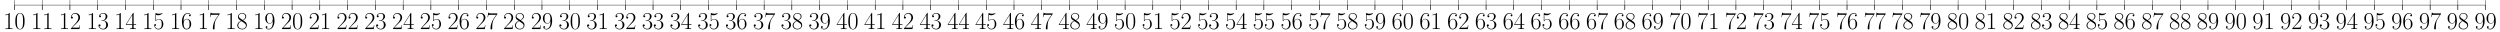 <svg width="3402.95" height="43.973" viewBox="0 0 2552.21 32.98" xmlns="http://www.w3.org/2000/svg" xmlns:xlink="http://www.w3.org/1999/xlink" overflow="hidden"><defs><g><symbol id="glyph0-0" overflow="visible"><path d=""/></symbol><symbol id="glyph0-1" overflow="visible"><path d="M6.594-15.828C6.594-16.359 6.562-16.375 6.219-16.375 5.25-15.219 3.797-14.844 2.406-14.797 2.328-14.797 2.203-14.797 2.188-14.75 2.156-14.688 2.156-14.641 2.156-14.125 2.922-14.125 4.219-14.281 5.203-14.875L5.203-1.812C5.203-0.938 5.156-0.641 3.016-0.641L2.281-0.641 2.281 0C3.469-0.031 4.703-0.047 5.891-0.047 7.094-0.047 8.328-0.031 9.516 0L9.516-0.641 8.766-0.641C6.641-0.641 6.594-0.922 6.594-1.812Z"/></symbol><symbol id="glyph0-2" overflow="visible"><path d="M10.406-7.953C10.406-9.469 10.391-12.047 9.344-14.031 8.422-15.766 6.969-16.375 5.672-16.375 4.484-16.375 2.969-15.828 2.031-14.047 1.047-12.188 0.938-9.891 0.938-7.953 0.938-6.547 0.969-4.391 1.734-2.5 2.797 0.047 4.703 0.391 5.672 0.391 6.812 0.391 8.547-0.078 9.562-2.422 10.312-4.141 10.406-6.141 10.406-7.953ZM5.672 0C4.094 0 3.141-1.359 2.797-3.25 2.531-4.703 2.531-6.844 2.531-8.234 2.531-10.141 2.531-11.719 2.844-13.234 3.328-15.344 4.703-15.984 5.672-15.984 6.688-15.984 8-15.312 8.469-13.281 8.797-11.875 8.828-10.203 8.828-8.234 8.828-6.609 8.828-4.641 8.531-3.172 8-0.469 6.547 0 5.672 0Z"/></symbol><symbol id="glyph0-3" overflow="visible"><path d="M10.328-3.844 9.891-3.844C9.641-2.078 9.438-1.781 9.344-1.641 9.219-1.438 7.438-1.438 7.094-1.438L2.328-1.438C3.219-2.406 4.953-4.156 7.062-6.188 8.578-7.625 10.328-9.312 10.328-11.766 10.328-14.688 8-16.375 5.406-16.375 2.672-16.375 1.016-13.984 1.016-11.75 1.016-10.781 1.734-10.656 2.031-10.656 2.281-10.656 3.016-10.797 3.016-11.672 3.016-12.438 2.375-12.656 2.031-12.656 1.891-12.656 1.734-12.641 1.641-12.594 2.109-14.688 3.547-15.734 5.062-15.734 7.219-15.734 8.625-14.031 8.625-11.766 8.625-9.609 7.359-7.75 5.953-6.141L1.016-0.562 1.016 0 9.734 0Z"/></symbol><symbol id="glyph0-4" overflow="visible"><path d="M5.484-8.422C7.688-8.422 8.656-6.516 8.656-4.312 8.656-1.344 7.062-0.203 5.625-0.203 4.312-0.203 2.188-0.844 1.516-2.75 1.641-2.703 1.766-2.703 1.891-2.703 2.484-2.703 2.922-3.094 2.922-3.734 2.922-4.453 2.375-4.781 1.891-4.781 1.469-4.781 0.812-4.578 0.812-3.672 0.812-1.391 3.047 0.391 5.672 0.391 8.422 0.391 10.531-1.766 10.531-4.281 10.531-6.688 8.547-8.422 6.188-8.703 8.078-9.094 9.891-10.781 9.891-13.031 9.891-14.969 7.938-16.375 5.703-16.375 3.438-16.375 1.469-15 1.469-13.016 1.469-12.141 2.109-12 2.422-12 2.953-12 3.391-12.312 3.391-12.953 3.391-13.609 2.953-13.922 2.422-13.922 2.328-13.922 2.203-13.922 2.109-13.875 2.828-15.516 4.781-15.812 5.656-15.812 6.516-15.812 8.156-15.391 8.156-13.016 8.156-12.312 8.047-11.078 7.219-9.984 6.469-9.016 5.625-8.969 4.812-8.891 4.688-8.891 4.109-8.844 4.016-8.844 3.844-8.828 3.734-8.797 3.734-8.625 3.734-8.453 3.766-8.422 4.266-8.422Z"/></symbol><symbol id="glyph0-5" overflow="visible"><path d="M8.328-16.031C8.328-16.547 8.297-16.578 7.859-16.578L0.5-4.859 0.5-4.219 6.891-4.219 6.891-1.781C6.891-0.891 6.844-0.641 5.109-0.641L4.641-0.641 4.641 0C5.422-0.047 6.766-0.047 7.609-0.047 8.453-0.047 9.781-0.047 10.578 0L10.578-0.641 10.109-0.641C8.375-0.641 8.328-0.891 8.328-1.781L8.328-4.219 10.859-4.219 10.859-4.859 8.328-4.859ZM6.969-14.391 6.969-4.859 0.984-4.859Z"/></symbol><symbol id="glyph0-6" overflow="visible"><path d="M2.828-14.5C3.078-14.391 4.094-14.078 5.125-14.078 7.438-14.078 8.703-15.312 9.422-16.031 9.422-16.234 9.422-16.359 9.266-16.359 9.25-16.359 9.188-16.359 9-16.25 8.125-15.891 7.109-15.594 5.875-15.594 5.125-15.594 4.016-15.688 2.797-16.234 2.531-16.359 2.484-16.359 2.453-16.359 2.328-16.359 2.297-16.328 2.297-15.828L2.297-8.656C2.297-8.203 2.297-8.078 2.547-8.078 2.672-8.078 2.719-8.125 2.844-8.297 3.641-9.422 4.734-9.891 5.969-9.891 6.844-9.891 8.703-9.344 8.703-5.109 8.703-4.312 8.703-2.875 7.953-1.734 7.328-0.719 6.375-0.203 5.297-0.203 3.672-0.203 2-1.344 1.562-3.25 1.656-3.219 1.859-3.172 1.953-3.172 2.281-3.172 2.906-3.344 2.906-4.109 2.906-4.781 2.422-5.062 1.953-5.062 1.391-5.062 1.016-4.703 1.016-4.016 1.016-1.859 2.719 0.391 5.359 0.391 7.906 0.391 10.328-1.812 10.328-5 10.328-7.984 8.406-10.281 6-10.281 4.734-10.281 3.672-9.812 2.828-8.922Z"/></symbol><symbol id="glyph0-7" overflow="visible"><path d="M2.625-8.547C2.625-14.469 5.406-15.812 7.016-15.812 7.531-15.812 8.797-15.719 9.297-14.75 8.891-14.75 8.156-14.75 8.156-13.875 8.156-13.203 8.703-12.984 9.047-12.984 9.266-12.984 9.938-13.078 9.938-13.922 9.938-15.484 8.703-16.375 6.984-16.375 4.047-16.375 0.938-13.312 0.938-7.828 0.938-1.094 3.734 0.391 5.719 0.391 8.125 0.391 10.406-1.766 10.406-5.078 10.406-8.172 8.406-10.438 5.875-10.438 4.359-10.438 3.25-9.438 2.625-7.703ZM5.719-0.203C2.672-0.203 2.672-4.766 2.672-5.672 2.672-7.453 3.516-10.031 5.828-10.031 6.25-10.031 7.453-10.031 8.281-8.328 8.719-7.359 8.719-6.344 8.719-5.109 8.719-3.766 8.719-2.781 8.203-1.781 7.656-0.766 6.859-0.203 5.719-0.203Z"/></symbol><symbol id="glyph0-8" overflow="visible"><path d="M11.172-15.438 11.172-15.984 5.359-15.984C2.453-15.984 2.406-16.312 2.297-16.781L1.859-16.781 1.141-12.141 1.594-12.141C1.656-12.609 1.828-13.875 2.125-14.344 2.281-14.547 4.109-14.547 4.531-14.547L9.984-14.547 7.234-10.453C5.406-7.703 4.141-3.984 4.141-0.75 4.141-0.453 4.141 0.391 5.031 0.391 5.922 0.391 5.922-0.453 5.922-0.766L5.922-1.906C5.922-5.969 6.609-8.656 7.75-10.359Z"/></symbol><symbol id="glyph0-9" overflow="visible"><path d="M6.734-8.922C8.297-9.719 9.891-10.906 9.891-12.812 9.891-15.062 7.703-16.375 5.703-16.375 3.438-16.375 1.469-14.75 1.469-12.484 1.469-11.875 1.609-10.797 2.578-9.859 2.828-9.609 3.859-8.875 4.531-8.406 3.422-7.828 0.812-6.469 0.812-3.734 0.812-1.188 3.25 0.391 5.656 0.391 8.297 0.391 10.531-1.516 10.531-4.047 10.531-6.297 9.016-7.328 8.031-8ZM3.5-11.109C3.297-11.219 2.297-12 2.297-13.156 2.297-14.672 3.859-15.812 5.656-15.812 7.609-15.812 9.047-14.422 9.047-12.812 9.047-10.5 6.469-9.188 6.344-9.188 6.312-9.188 6.297-9.188 6.094-9.344ZM8.047-6.016C8.422-5.75 9.609-4.938 9.609-3.422 9.609-1.594 7.781-0.203 5.703-0.203 3.438-0.203 1.734-1.812 1.734-3.766 1.734-5.719 3.25-7.359 4.953-8.125Z"/></symbol><symbol id="glyph0-10" overflow="visible"><path d="M8.719-7.328C8.719-1.891 6.469-0.203 4.609-0.203 4.047-0.203 2.656-0.266 2.078-1.234 2.719-1.141 3.203-1.484 3.203-2.109 3.203-2.781 2.656-3 2.297-3 2.078-3 1.406-2.906 1.406-2.062 1.406-0.375 2.875 0.391 4.656 0.391 7.516 0.391 10.406-2.719 10.406-8.172 10.406-14.969 7.625-16.375 5.75-16.375 3.297-16.375 0.938-14.219 0.938-10.906 0.938-7.828 2.953-5.547 5.484-5.547 7.562-5.547 8.469-7.484 8.719-8.297ZM5.531-5.953C4.859-5.953 3.922-6.078 3.141-7.562 2.625-8.531 2.625-9.672 2.625-10.875 2.625-12.344 2.625-13.359 3.328-14.453 3.672-14.969 4.312-15.812 5.75-15.812 8.672-15.812 8.672-11.328 8.672-10.328 8.672-8.578 7.875-5.953 5.531-5.953Z"/></symbol></g></defs><g id="surface1"><path d="M283.467 0 2806.33 0" stroke="#000000" stroke-width="0.399" stroke-miterlimit="10" fill="none" transform="matrix(1 0 0 -1 -268.776 5.18)"/><path d="M283.467 4.981 283.467-4.98" stroke="#000000" stroke-width="0.399" stroke-miterlimit="10" fill="none" transform="matrix(1 0 0 -1 -268.776 5.18)"/><path d="M311.815 4.981 311.815-4.98" stroke="#000000" stroke-width="0.399" stroke-miterlimit="10" fill="none" transform="matrix(1 0 0 -1 -268.776 5.18)"/><path d="M340.163 4.981 340.163-4.98" stroke="#000000" stroke-width="0.399" stroke-miterlimit="10" fill="none" transform="matrix(1 0 0 -1 -268.776 5.18)"/><path d="M368.51 4.981 368.51-4.98" stroke="#000000" stroke-width="0.399" stroke-miterlimit="10" fill="none" transform="matrix(1 0 0 -1 -268.776 5.18)"/><path d="M396.854 4.981 396.854-4.98" stroke="#000000" stroke-width="0.399" stroke-miterlimit="10" fill="none" transform="matrix(1 0 0 -1 -268.776 5.18)"/><path d="M425.202 4.981 425.202-4.98" stroke="#000000" stroke-width="0.399" stroke-miterlimit="10" fill="none" transform="matrix(1 0 0 -1 -268.776 5.18)"/><path d="M453.549 4.981 453.549-4.98" stroke="#000000" stroke-width="0.399" stroke-miterlimit="10" fill="none" transform="matrix(1 0 0 -1 -268.776 5.18)"/><path d="M481.897 4.981 481.897-4.98" stroke="#000000" stroke-width="0.399" stroke-miterlimit="10" fill="none" transform="matrix(1 0 0 -1 -268.776 5.18)"/><path d="M510.241 4.981 510.241-4.98" stroke="#000000" stroke-width="0.399" stroke-miterlimit="10" fill="none" transform="matrix(1 0 0 -1 -268.776 5.18)"/><path d="M538.589 4.981 538.589-4.98" stroke="#000000" stroke-width="0.399" stroke-miterlimit="10" fill="none" transform="matrix(1 0 0 -1 -268.776 5.18)"/><path d="M566.936 4.981 566.936-4.98" stroke="#000000" stroke-width="0.399" stroke-miterlimit="10" fill="none" transform="matrix(1 0 0 -1 -268.776 5.18)"/><path d="M595.284 4.981 595.284-4.98" stroke="#000000" stroke-width="0.399" stroke-miterlimit="10" fill="none" transform="matrix(1 0 0 -1 -268.776 5.18)"/><path d="M623.631 4.981 623.631-4.98" stroke="#000000" stroke-width="0.399" stroke-miterlimit="10" fill="none" transform="matrix(1 0 0 -1 -268.776 5.18)"/><path d="M651.975 4.981 651.975-4.98" stroke="#000000" stroke-width="0.399" stroke-miterlimit="10" fill="none" transform="matrix(1 0 0 -1 -268.776 5.18)"/><path d="M680.323 4.981 680.323-4.98" stroke="#000000" stroke-width="0.399" stroke-miterlimit="10" fill="none" transform="matrix(1 0 0 -1 -268.776 5.18)"/><path d="M708.671 4.981 708.671-4.98" stroke="#000000" stroke-width="0.399" stroke-miterlimit="10" fill="none" transform="matrix(1 0 0 -1 -268.776 5.18)"/><path d="M737.018 4.981 737.018-4.98" stroke="#000000" stroke-width="0.399" stroke-miterlimit="10" fill="none" transform="matrix(1 0 0 -1 -268.776 5.18)"/><path d="M765.362 4.981 765.362-4.98" stroke="#000000" stroke-width="0.399" stroke-miterlimit="10" fill="none" transform="matrix(1 0 0 -1 -268.776 5.18)"/><path d="M793.71 4.981 793.71-4.98" stroke="#000000" stroke-width="0.399" stroke-miterlimit="10" fill="none" transform="matrix(1 0 0 -1 -268.776 5.18)"/><path d="M822.057 4.981 822.057-4.98" stroke="#000000" stroke-width="0.399" stroke-miterlimit="10" fill="none" transform="matrix(1 0 0 -1 -268.776 5.18)"/><path d="M850.405 4.981 850.405-4.98" stroke="#000000" stroke-width="0.399" stroke-miterlimit="10" fill="none" transform="matrix(1 0 0 -1 -268.776 5.18)"/><path d="M878.753 4.981 878.753-4.98" stroke="#000000" stroke-width="0.399" stroke-miterlimit="10" fill="none" transform="matrix(1 0 0 -1 -268.776 5.18)"/><path d="M907.096 4.981 907.096-4.98" stroke="#000000" stroke-width="0.399" stroke-miterlimit="10" fill="none" transform="matrix(1 0 0 -1 -268.776 5.18)"/><path d="M935.444 4.981 935.444-4.98" stroke="#000000" stroke-width="0.399" stroke-miterlimit="10" fill="none" transform="matrix(1 0 0 -1 -268.776 5.18)"/><path d="M963.792 4.981 963.792-4.98" stroke="#000000" stroke-width="0.399" stroke-miterlimit="10" fill="none" transform="matrix(1 0 0 -1 -268.776 5.18)"/><path d="M992.139 4.981 992.139-4.98" stroke="#000000" stroke-width="0.399" stroke-miterlimit="10" fill="none" transform="matrix(1 0 0 -1 -268.776 5.18)"/><path d="M1020.49 4.981 1020.49-4.98" stroke="#000000" stroke-width="0.399" stroke-miterlimit="10" fill="none" transform="matrix(1 0 0 -1 -268.776 5.18)"/><path d="M1048.83 4.981 1048.83-4.98" stroke="#000000" stroke-width="0.399" stroke-miterlimit="10" fill="none" transform="matrix(1 0 0 -1 -268.776 5.18)"/><path d="M1077.18 4.981 1077.18-4.98" stroke="#000000" stroke-width="0.399" stroke-miterlimit="10" fill="none" transform="matrix(1 0 0 -1 -268.776 5.18)"/><path d="M1105.53 4.981 1105.53-4.98" stroke="#000000" stroke-width="0.399" stroke-miterlimit="10" fill="none" transform="matrix(1 0 0 -1 -268.776 5.18)"/><path d="M1133.87 4.981 1133.87-4.98" stroke="#000000" stroke-width="0.399" stroke-miterlimit="10" fill="none" transform="matrix(1 0 0 -1 -268.776 5.18)"/><path d="M1162.22 4.981 1162.22-4.98" stroke="#000000" stroke-width="0.399" stroke-miterlimit="10" fill="none" transform="matrix(1 0 0 -1 -268.776 5.18)"/><path d="M1190.57 4.981 1190.57-4.98" stroke="#000000" stroke-width="0.399" stroke-miterlimit="10" fill="none" transform="matrix(1 0 0 -1 -268.776 5.18)"/><path d="M1218.91 4.981 1218.91-4.98" stroke="#000000" stroke-width="0.399" stroke-miterlimit="10" fill="none" transform="matrix(1 0 0 -1 -268.776 5.18)"/><path d="M1247.26 4.981 1247.26-4.98" stroke="#000000" stroke-width="0.399" stroke-miterlimit="10" fill="none" transform="matrix(1 0 0 -1 -268.776 5.18)"/><path d="M1275.61 4.981 1275.61-4.98" stroke="#000000" stroke-width="0.399" stroke-miterlimit="10" fill="none" transform="matrix(1 0 0 -1 -268.776 5.18)"/><path d="M1303.95 4.981 1303.95-4.98" stroke="#000000" stroke-width="0.399" stroke-miterlimit="10" fill="none" transform="matrix(1 0 0 -1 -268.776 5.18)"/><path d="M1332.3 4.981 1332.3-4.98" stroke="#000000" stroke-width="0.399" stroke-miterlimit="10" fill="none" transform="matrix(1 0 0 -1 -268.776 5.18)"/><path d="M1360.65 4.981 1360.65-4.98" stroke="#000000" stroke-width="0.399" stroke-miterlimit="10" fill="none" transform="matrix(1 0 0 -1 -268.776 5.18)"/><path d="M1388.99 4.981 1388.99-4.98" stroke="#000000" stroke-width="0.399" stroke-miterlimit="10" fill="none" transform="matrix(1 0 0 -1 -268.776 5.18)"/><path d="M1417.34 4.981 1417.34-4.98" stroke="#000000" stroke-width="0.399" stroke-miterlimit="10" fill="none" transform="matrix(1 0 0 -1 -268.776 5.18)"/><path d="M1445.69 4.981 1445.69-4.98" stroke="#000000" stroke-width="0.399" stroke-miterlimit="10" fill="none" transform="matrix(1 0 0 -1 -268.776 5.18)"/><path d="M1474.03 4.981 1474.03-4.98" stroke="#000000" stroke-width="0.399" stroke-miterlimit="10" fill="none" transform="matrix(1 0 0 -1 -268.776 5.18)"/><path d="M1502.38 4.981 1502.38-4.98" stroke="#000000" stroke-width="0.399" stroke-miterlimit="10" fill="none" transform="matrix(1 0 0 -1 -268.776 5.18)"/><path d="M1530.73 4.981 1530.73-4.98" stroke="#000000" stroke-width="0.399" stroke-miterlimit="10" fill="none" transform="matrix(1 0 0 -1 -268.776 5.18)"/><path d="M1559.07 4.981 1559.07-4.98" stroke="#000000" stroke-width="0.399" stroke-miterlimit="10" fill="none" transform="matrix(1 0 0 -1 -268.776 5.18)"/><path d="M1587.42 4.981 1587.42-4.98" stroke="#000000" stroke-width="0.399" stroke-miterlimit="10" fill="none" transform="matrix(1 0 0 -1 -268.776 5.18)"/><path d="M1615.77 4.981 1615.77-4.98" stroke="#000000" stroke-width="0.399" stroke-miterlimit="10" fill="none" transform="matrix(1 0 0 -1 -268.776 5.18)"/><path d="M1644.12 4.981 1644.12-4.98" stroke="#000000" stroke-width="0.399" stroke-miterlimit="10" fill="none" transform="matrix(1 0 0 -1 -268.776 5.18)"/><path d="M1672.46 4.981 1672.46-4.98" stroke="#000000" stroke-width="0.399" stroke-miterlimit="10" fill="none" transform="matrix(1 0 0 -1 -268.776 5.18)"/><path d="M1700.81 4.981 1700.81-4.98" stroke="#000000" stroke-width="0.399" stroke-miterlimit="10" fill="none" transform="matrix(1 0 0 -1 -268.776 5.18)"/><path d="M1729.15 4.981 1729.15-4.98" stroke="#000000" stroke-width="0.399" stroke-miterlimit="10" fill="none" transform="matrix(1 0 0 -1 -268.776 5.18)"/><path d="M1757.5 4.981 1757.5-4.98" stroke="#000000" stroke-width="0.399" stroke-miterlimit="10" fill="none" transform="matrix(1 0 0 -1 -268.776 5.18)"/><path d="M1785.85 4.981 1785.85-4.98" stroke="#000000" stroke-width="0.399" stroke-miterlimit="10" fill="none" transform="matrix(1 0 0 -1 -268.776 5.18)"/><path d="M1814.19 4.981 1814.19-4.98" stroke="#000000" stroke-width="0.399" stroke-miterlimit="10" fill="none" transform="matrix(1 0 0 -1 -268.776 5.18)"/><path d="M1842.54 4.981 1842.54-4.98" stroke="#000000" stroke-width="0.399" stroke-miterlimit="10" fill="none" transform="matrix(1 0 0 -1 -268.776 5.18)"/><path d="M1870.89 4.981 1870.89-4.98" stroke="#000000" stroke-width="0.399" stroke-miterlimit="10" fill="none" transform="matrix(1 0 0 -1 -268.776 5.18)"/><path d="M1899.24 4.981 1899.24-4.98" stroke="#000000" stroke-width="0.399" stroke-miterlimit="10" fill="none" transform="matrix(1 0 0 -1 -268.776 5.18)"/><path d="M1927.58 4.981 1927.58-4.98" stroke="#000000" stroke-width="0.399" stroke-miterlimit="10" fill="none" transform="matrix(1 0 0 -1 -268.776 5.18)"/><path d="M1955.93 4.981 1955.93-4.98" stroke="#000000" stroke-width="0.399" stroke-miterlimit="10" fill="none" transform="matrix(1 0 0 -1 -268.776 5.18)"/><path d="M1984.28 4.981 1984.28-4.98" stroke="#000000" stroke-width="0.399" stroke-miterlimit="10" fill="none" transform="matrix(1 0 0 -1 -268.776 5.18)"/><path d="M2012.62 4.981 2012.62-4.98" stroke="#000000" stroke-width="0.399" stroke-miterlimit="10" fill="none" transform="matrix(1 0 0 -1 -268.776 5.18)"/><path d="M2040.97 4.981 2040.97-4.98" stroke="#000000" stroke-width="0.399" stroke-miterlimit="10" fill="none" transform="matrix(1 0 0 -1 -268.776 5.18)"/><path d="M2069.32 4.981 2069.32-4.98" stroke="#000000" stroke-width="0.399" stroke-miterlimit="10" fill="none" transform="matrix(1 0 0 -1 -268.776 5.18)"/><path d="M2097.66 4.981 2097.66-4.98" stroke="#000000" stroke-width="0.399" stroke-miterlimit="10" fill="none" transform="matrix(1 0 0 -1 -268.776 5.18)"/><path d="M2126.01 4.981 2126.01-4.98" stroke="#000000" stroke-width="0.399" stroke-miterlimit="10" fill="none" transform="matrix(1 0 0 -1 -268.776 5.18)"/><path d="M2154.36 4.981 2154.36-4.98" stroke="#000000" stroke-width="0.399" stroke-miterlimit="10" fill="none" transform="matrix(1 0 0 -1 -268.776 5.18)"/><path d="M2182.71 4.981 2182.71-4.98" stroke="#000000" stroke-width="0.399" stroke-miterlimit="10" fill="none" transform="matrix(1 0 0 -1 -268.776 5.18)"/><path d="M2211.05 4.981 2211.05-4.98" stroke="#000000" stroke-width="0.399" stroke-miterlimit="10" fill="none" transform="matrix(1 0 0 -1 -268.776 5.18)"/><path d="M2239.4 4.981 2239.4-4.98" stroke="#000000" stroke-width="0.399" stroke-miterlimit="10" fill="none" transform="matrix(1 0 0 -1 -268.776 5.18)"/><path d="M2267.74 4.981 2267.74-4.98" stroke="#000000" stroke-width="0.399" stroke-miterlimit="10" fill="none" transform="matrix(1 0 0 -1 -268.776 5.18)"/><path d="M2296.09 4.981 2296.09-4.98" stroke="#000000" stroke-width="0.399" stroke-miterlimit="10" fill="none" transform="matrix(1 0 0 -1 -268.776 5.18)"/><path d="M2324.44 4.981 2324.44-4.98" stroke="#000000" stroke-width="0.399" stroke-miterlimit="10" fill="none" transform="matrix(1 0 0 -1 -268.776 5.18)"/><path d="M2352.78 4.981 2352.78-4.98" stroke="#000000" stroke-width="0.399" stroke-miterlimit="10" fill="none" transform="matrix(1 0 0 -1 -268.776 5.18)"/><path d="M2381.13 4.981 2381.13-4.98" stroke="#000000" stroke-width="0.399" stroke-miterlimit="10" fill="none" transform="matrix(1 0 0 -1 -268.776 5.18)"/><path d="M2409.48 4.981 2409.48-4.98" stroke="#000000" stroke-width="0.399" stroke-miterlimit="10" fill="none" transform="matrix(1 0 0 -1 -268.776 5.18)"/><path d="M2437.83 4.981 2437.83-4.98" stroke="#000000" stroke-width="0.399" stroke-miterlimit="10" fill="none" transform="matrix(1 0 0 -1 -268.776 5.18)"/><path d="M2466.17 4.981 2466.17-4.98" stroke="#000000" stroke-width="0.399" stroke-miterlimit="10" fill="none" transform="matrix(1 0 0 -1 -268.776 5.18)"/><path d="M2494.52 4.981 2494.52-4.98" stroke="#000000" stroke-width="0.399" stroke-miterlimit="10" fill="none" transform="matrix(1 0 0 -1 -268.776 5.18)"/><path d="M2522.87 4.981 2522.87-4.98" stroke="#000000" stroke-width="0.399" stroke-miterlimit="10" fill="none" transform="matrix(1 0 0 -1 -268.776 5.18)"/><path d="M2551.21 4.981 2551.21-4.98" stroke="#000000" stroke-width="0.399" stroke-miterlimit="10" fill="none" transform="matrix(1 0 0 -1 -268.776 5.18)"/><path d="M2579.56 4.981 2579.56-4.98" stroke="#000000" stroke-width="0.399" stroke-miterlimit="10" fill="none" transform="matrix(1 0 0 -1 -268.776 5.18)"/><path d="M2607.9 4.981 2607.9-4.98" stroke="#000000" stroke-width="0.399" stroke-miterlimit="10" fill="none" transform="matrix(1 0 0 -1 -268.776 5.18)"/><path d="M2636.25 4.981 2636.25-4.98" stroke="#000000" stroke-width="0.399" stroke-miterlimit="10" fill="none" transform="matrix(1 0 0 -1 -268.776 5.18)"/><path d="M2664.6 4.981 2664.6-4.98" stroke="#000000" stroke-width="0.399" stroke-miterlimit="10" fill="none" transform="matrix(1 0 0 -1 -268.776 5.18)"/><path d="M2692.95 4.981 2692.95-4.98" stroke="#000000" stroke-width="0.399" stroke-miterlimit="10" fill="none" transform="matrix(1 0 0 -1 -268.776 5.18)"/><path d="M2721.3 4.981 2721.3-4.98" stroke="#000000" stroke-width="0.399" stroke-miterlimit="10" fill="none" transform="matrix(1 0 0 -1 -268.776 5.18)"/><path d="M2749.64 4.981 2749.64-4.98" stroke="#000000" stroke-width="0.399" stroke-miterlimit="10" fill="none" transform="matrix(1 0 0 -1 -268.776 5.18)"/><path d="M2777.99 4.981 2777.99-4.98" stroke="#000000" stroke-width="0.399" stroke-miterlimit="10" fill="none" transform="matrix(1 0 0 -1 -268.776 5.18)"/><path d="M2806.33 4.981 2806.33-4.98" stroke="#000000" stroke-width="0.399" stroke-miterlimit="10" fill="none" transform="matrix(1 0 0 -1 -268.776 5.18)"/><path d="M283.467 0 283.467-4.98" stroke="#000000" stroke-width="0.399" stroke-miterlimit="10" fill="none" transform="matrix(1 0 0 -1 -268.776 5.18)"/><g><use x="3.321" y="29.659" width="100%" height="100%" xlink:href="#glyph0-1"></use><use x="14.688" y="29.659" width="100%" height="100%" xlink:href="#glyph0-2"></use></g><path d="M311.815 0 311.815-4.98" stroke="#000000" stroke-width="0.399" stroke-miterlimit="10" fill="none" transform="matrix(1 0 0 -1 -268.776 5.18)"/><g><use x="31.667" y="29.659" width="100%" height="100%" xlink:href="#glyph0-1"></use><use x="43.034" y="29.659" width="100%" height="100%" xlink:href="#glyph0-1"></use></g><path d="M340.163 0 340.163-4.98" stroke="#000000" stroke-width="0.399" stroke-miterlimit="10" fill="none" transform="matrix(1 0 0 -1 -268.776 5.18)"/><g><use x="60.013" y="29.659" width="100%" height="100%" xlink:href="#glyph0-1"></use><use x="71.38" y="29.659" width="100%" height="100%" xlink:href="#glyph0-3"></use></g><path d="M368.51 0 368.51-4.98" stroke="#000000" stroke-width="0.399" stroke-miterlimit="10" fill="none" transform="matrix(1 0 0 -1 -268.776 5.18)"/><g><use x="88.36" y="29.659" width="100%" height="100%" xlink:href="#glyph0-1"></use><use x="99.727" y="29.659" width="100%" height="100%" xlink:href="#glyph0-4"></use></g><path d="M396.854 0 396.854-4.98" stroke="#000000" stroke-width="0.399" stroke-miterlimit="10" fill="none" transform="matrix(1 0 0 -1 -268.776 5.18)"/><g><use x="116.706" y="29.659" width="100%" height="100%" xlink:href="#glyph0-1"></use><use x="128.073" y="29.659" width="100%" height="100%" xlink:href="#glyph0-5"></use></g><path d="M425.202 0 425.202-4.98" stroke="#000000" stroke-width="0.399" stroke-miterlimit="10" fill="none" transform="matrix(1 0 0 -1 -268.776 5.18)"/><g><use x="145.053" y="29.659" width="100%" height="100%" xlink:href="#glyph0-1"></use><use x="156.42" y="29.659" width="100%" height="100%" xlink:href="#glyph0-6"></use></g><path d="M453.549 0 453.549-4.98" stroke="#000000" stroke-width="0.399" stroke-miterlimit="10" fill="none" transform="matrix(1 0 0 -1 -268.776 5.18)"/><g><use x="173.399" y="29.659" width="100%" height="100%" xlink:href="#glyph0-1"></use><use x="184.766" y="29.659" width="100%" height="100%" xlink:href="#glyph0-7"></use></g><path d="M481.897 0 481.897-4.98" stroke="#000000" stroke-width="0.399" stroke-miterlimit="10" fill="none" transform="matrix(1 0 0 -1 -268.776 5.18)"/><g><use x="201.746" y="29.659" width="100%" height="100%" xlink:href="#glyph0-1"></use><use x="213.113" y="29.659" width="100%" height="100%" xlink:href="#glyph0-8"></use></g><path d="M510.241 0 510.241-4.98" stroke="#000000" stroke-width="0.399" stroke-miterlimit="10" fill="none" transform="matrix(1 0 0 -1 -268.776 5.18)"/><g><use x="230.092" y="29.659" width="100%" height="100%" xlink:href="#glyph0-1"></use><use x="241.459" y="29.659" width="100%" height="100%" xlink:href="#glyph0-9"></use></g><path d="M538.589 0 538.589-4.98" stroke="#000000" stroke-width="0.399" stroke-miterlimit="10" fill="none" transform="matrix(1 0 0 -1 -268.776 5.18)"/><g><use x="258.439" y="29.659" width="100%" height="100%" xlink:href="#glyph0-1"></use><use x="269.806" y="29.659" width="100%" height="100%" xlink:href="#glyph0-10"></use></g><path d="M566.936 0 566.936-4.98" stroke="#000000" stroke-width="0.399" stroke-miterlimit="10" fill="none" transform="matrix(1 0 0 -1 -268.776 5.18)"/><g><use x="286.785" y="29.659" width="100%" height="100%" xlink:href="#glyph0-3"></use><use x="298.152" y="29.659" width="100%" height="100%" xlink:href="#glyph0-2"></use></g><path d="M595.284 0 595.284-4.98" stroke="#000000" stroke-width="0.399" stroke-miterlimit="10" fill="none" transform="matrix(1 0 0 -1 -268.776 5.18)"/><g><use x="315.131" y="29.659" width="100%" height="100%" xlink:href="#glyph0-3"></use><use x="326.498" y="29.659" width="100%" height="100%" xlink:href="#glyph0-1"></use></g><path d="M623.631 0 623.631-4.98" stroke="#000000" stroke-width="0.399" stroke-miterlimit="10" fill="none" transform="matrix(1 0 0 -1 -268.776 5.18)"/><g><use x="343.478" y="29.659" width="100%" height="100%" xlink:href="#glyph0-3"></use><use x="354.845" y="29.659" width="100%" height="100%" xlink:href="#glyph0-3"></use></g><path d="M651.975 0 651.975-4.98" stroke="#000000" stroke-width="0.399" stroke-miterlimit="10" fill="none" transform="matrix(1 0 0 -1 -268.776 5.18)"/><g><use x="371.824" y="29.659" width="100%" height="100%" xlink:href="#glyph0-3"></use><use x="383.191" y="29.659" width="100%" height="100%" xlink:href="#glyph0-4"></use></g><path d="M680.323 0 680.323-4.98" stroke="#000000" stroke-width="0.399" stroke-miterlimit="10" fill="none" transform="matrix(1 0 0 -1 -268.776 5.18)"/><g><use x="400.171" y="29.659" width="100%" height="100%" xlink:href="#glyph0-3"></use><use x="411.538" y="29.659" width="100%" height="100%" xlink:href="#glyph0-5"></use></g><path d="M708.671 0 708.671-4.98" stroke="#000000" stroke-width="0.399" stroke-miterlimit="10" fill="none" transform="matrix(1 0 0 -1 -268.776 5.18)"/><g><use x="428.517" y="29.659" width="100%" height="100%" xlink:href="#glyph0-3"></use><use x="439.884" y="29.659" width="100%" height="100%" xlink:href="#glyph0-6"></use></g><path d="M737.018 0 737.018-4.98" stroke="#000000" stroke-width="0.399" stroke-miterlimit="10" fill="none" transform="matrix(1 0 0 -1 -268.776 5.18)"/><g><use x="456.864" y="29.659" width="100%" height="100%" xlink:href="#glyph0-3"></use><use x="468.231" y="29.659" width="100%" height="100%" xlink:href="#glyph0-7"></use></g><path d="M765.362 0 765.362-4.98" stroke="#000000" stroke-width="0.399" stroke-miterlimit="10" fill="none" transform="matrix(1 0 0 -1 -268.776 5.18)"/><g><use x="485.21" y="29.659" width="100%" height="100%" xlink:href="#glyph0-3"></use><use x="496.577" y="29.659" width="100%" height="100%" xlink:href="#glyph0-8"></use></g><path d="M793.71 0 793.71-4.98" stroke="#000000" stroke-width="0.399" stroke-miterlimit="10" fill="none" transform="matrix(1 0 0 -1 -268.776 5.18)"/><g><use x="513.557" y="29.659" width="100%" height="100%" xlink:href="#glyph0-3"></use><use x="524.924" y="29.659" width="100%" height="100%" xlink:href="#glyph0-9"></use></g><path d="M822.057 0 822.057-4.98" stroke="#000000" stroke-width="0.399" stroke-miterlimit="10" fill="none" transform="matrix(1 0 0 -1 -268.776 5.18)"/><g><use x="541.903" y="29.659" width="100%" height="100%" xlink:href="#glyph0-3"></use><use x="553.27" y="29.659" width="100%" height="100%" xlink:href="#glyph0-10"></use></g><path d="M850.405 0 850.405-4.98" stroke="#000000" stroke-width="0.399" stroke-miterlimit="10" fill="none" transform="matrix(1 0 0 -1 -268.776 5.18)"/><g><use x="570.249" y="29.659" width="100%" height="100%" xlink:href="#glyph0-4"></use><use x="581.616" y="29.659" width="100%" height="100%" xlink:href="#glyph0-2"></use></g><path d="M878.753 0 878.753-4.98" stroke="#000000" stroke-width="0.399" stroke-miterlimit="10" fill="none" transform="matrix(1 0 0 -1 -268.776 5.18)"/><g><use x="598.596" y="29.659" width="100%" height="100%" xlink:href="#glyph0-4"></use><use x="609.963" y="29.659" width="100%" height="100%" xlink:href="#glyph0-1"></use></g><path d="M907.096 0 907.096-4.98" stroke="#000000" stroke-width="0.399" stroke-miterlimit="10" fill="none" transform="matrix(1 0 0 -1 -268.776 5.18)"/><g><use x="626.942" y="29.659" width="100%" height="100%" xlink:href="#glyph0-4"></use><use x="638.309" y="29.659" width="100%" height="100%" xlink:href="#glyph0-3"></use></g><path d="M935.444 0 935.444-4.98" stroke="#000000" stroke-width="0.399" stroke-miterlimit="10" fill="none" transform="matrix(1 0 0 -1 -268.776 5.18)"/><g><use x="655.289" y="29.659" width="100%" height="100%" xlink:href="#glyph0-4"></use><use x="666.656" y="29.659" width="100%" height="100%" xlink:href="#glyph0-4"></use></g><path d="M963.792 0 963.792-4.98" stroke="#000000" stroke-width="0.399" stroke-miterlimit="10" fill="none" transform="matrix(1 0 0 -1 -268.776 5.18)"/><g><use x="683.635" y="29.659" width="100%" height="100%" xlink:href="#glyph0-4"></use><use x="695.002" y="29.659" width="100%" height="100%" xlink:href="#glyph0-5"></use></g><path d="M992.139 0 992.139-4.98" stroke="#000000" stroke-width="0.399" stroke-miterlimit="10" fill="none" transform="matrix(1 0 0 -1 -268.776 5.18)"/><g><use x="711.982" y="29.659" width="100%" height="100%" xlink:href="#glyph0-4"></use><use x="723.349" y="29.659" width="100%" height="100%" xlink:href="#glyph0-6"></use></g><path d="M1020.49 0 1020.49-4.98" stroke="#000000" stroke-width="0.399" stroke-miterlimit="10" fill="none" transform="matrix(1 0 0 -1 -268.776 5.18)"/><g><use x="740.328" y="29.659" width="100%" height="100%" xlink:href="#glyph0-4"></use><use x="751.695" y="29.659" width="100%" height="100%" xlink:href="#glyph0-7"></use></g><path d="M1048.83 0 1048.83-4.98" stroke="#000000" stroke-width="0.399" stroke-miterlimit="10" fill="none" transform="matrix(1 0 0 -1 -268.776 5.18)"/><g><use x="768.675" y="29.659" width="100%" height="100%" xlink:href="#glyph0-4"></use><use x="780.042" y="29.659" width="100%" height="100%" xlink:href="#glyph0-8"></use></g><path d="M1077.18 0 1077.18-4.98" stroke="#000000" stroke-width="0.399" stroke-miterlimit="10" fill="none" transform="matrix(1 0 0 -1 -268.776 5.18)"/><g><use x="797.021" y="29.659" width="100%" height="100%" xlink:href="#glyph0-4"></use><use x="808.388" y="29.659" width="100%" height="100%" xlink:href="#glyph0-9"></use></g><path d="M1105.53 0 1105.53-4.98" stroke="#000000" stroke-width="0.399" stroke-miterlimit="10" fill="none" transform="matrix(1 0 0 -1 -268.776 5.18)"/><g><use x="825.367" y="29.659" width="100%" height="100%" xlink:href="#glyph0-4"></use><use x="836.734" y="29.659" width="100%" height="100%" xlink:href="#glyph0-10"></use></g><path d="M1133.87 0 1133.87-4.98" stroke="#000000" stroke-width="0.399" stroke-miterlimit="10" fill="none" transform="matrix(1 0 0 -1 -268.776 5.18)"/><g><use x="853.714" y="29.659" width="100%" height="100%" xlink:href="#glyph0-5"></use><use x="865.081" y="29.659" width="100%" height="100%" xlink:href="#glyph0-2"></use></g><path d="M1162.22 0 1162.22-4.98" stroke="#000000" stroke-width="0.399" stroke-miterlimit="10" fill="none" transform="matrix(1 0 0 -1 -268.776 5.18)"/><g><use x="882.06" y="29.659" width="100%" height="100%" xlink:href="#glyph0-5"></use><use x="893.427" y="29.659" width="100%" height="100%" xlink:href="#glyph0-1"></use></g><path d="M1190.57 0 1190.57-4.98" stroke="#000000" stroke-width="0.399" stroke-miterlimit="10" fill="none" transform="matrix(1 0 0 -1 -268.776 5.18)"/><g><use x="910.407" y="29.659" width="100%" height="100%" xlink:href="#glyph0-5"></use><use x="921.774" y="29.659" width="100%" height="100%" xlink:href="#glyph0-3"></use></g><path d="M1218.91 0 1218.91-4.98" stroke="#000000" stroke-width="0.399" stroke-miterlimit="10" fill="none" transform="matrix(1 0 0 -1 -268.776 5.18)"/><g><use x="938.753" y="29.659" width="100%" height="100%" xlink:href="#glyph0-5"></use><use x="950.12" y="29.659" width="100%" height="100%" xlink:href="#glyph0-4"></use></g><path d="M1247.26 0 1247.26-4.98" stroke="#000000" stroke-width="0.399" stroke-miterlimit="10" fill="none" transform="matrix(1 0 0 -1 -268.776 5.18)"/><g><use x="967.1" y="29.659" width="100%" height="100%" xlink:href="#glyph0-5"></use><use x="978.467" y="29.659" width="100%" height="100%" xlink:href="#glyph0-5"></use></g><path d="M1275.61 0 1275.61-4.98" stroke="#000000" stroke-width="0.399" stroke-miterlimit="10" fill="none" transform="matrix(1 0 0 -1 -268.776 5.18)"/><g><use x="995.446" y="29.659" width="100%" height="100%" xlink:href="#glyph0-5"></use><use x="1006.81" y="29.659" width="100%" height="100%" xlink:href="#glyph0-6"></use></g><path d="M1303.95 0 1303.95-4.98" stroke="#000000" stroke-width="0.399" stroke-miterlimit="10" fill="none" transform="matrix(1 0 0 -1 -268.776 5.18)"/><g><use x="1023.79" y="29.659" width="100%" height="100%" xlink:href="#glyph0-5"></use><use x="1035.16" y="29.659" width="100%" height="100%" xlink:href="#glyph0-7"></use></g><path d="M1332.3 0 1332.3-4.98" stroke="#000000" stroke-width="0.399" stroke-miterlimit="10" fill="none" transform="matrix(1 0 0 -1 -268.776 5.18)"/><g><use x="1052.14" y="29.659" width="100%" height="100%" xlink:href="#glyph0-5"></use><use x="1063.51" y="29.659" width="100%" height="100%" xlink:href="#glyph0-8"></use></g><path d="M1360.65 0 1360.65-4.98" stroke="#000000" stroke-width="0.399" stroke-miterlimit="10" fill="none" transform="matrix(1 0 0 -1 -268.776 5.18)"/><g><use x="1080.48" y="29.659" width="100%" height="100%" xlink:href="#glyph0-5"></use><use x="1091.85" y="29.659" width="100%" height="100%" xlink:href="#glyph0-9"></use></g><path d="M1388.99 0 1388.99-4.98" stroke="#000000" stroke-width="0.399" stroke-miterlimit="10" fill="none" transform="matrix(1 0 0 -1 -268.776 5.18)"/><g><use x="1108.83" y="29.659" width="100%" height="100%" xlink:href="#glyph0-5"></use><use x="1120.2" y="29.659" width="100%" height="100%" xlink:href="#glyph0-10"></use></g><path d="M1417.34 0 1417.34-4.98" stroke="#000000" stroke-width="0.399" stroke-miterlimit="10" fill="none" transform="matrix(1 0 0 -1 -268.776 5.18)"/><g><use x="1137.18" y="29.659" width="100%" height="100%" xlink:href="#glyph0-6"></use><use x="1148.55" y="29.659" width="100%" height="100%" xlink:href="#glyph0-2"></use></g><path d="M1445.69 0 1445.69-4.98" stroke="#000000" stroke-width="0.399" stroke-miterlimit="10" fill="none" transform="matrix(1 0 0 -1 -268.776 5.18)"/><g><use x="1165.53" y="29.659" width="100%" height="100%" xlink:href="#glyph0-6"></use><use x="1176.89" y="29.659" width="100%" height="100%" xlink:href="#glyph0-1"></use></g><path d="M1474.03 0 1474.03-4.98" stroke="#000000" stroke-width="0.399" stroke-miterlimit="10" fill="none" transform="matrix(1 0 0 -1 -268.776 5.18)"/><g><use x="1193.87" y="29.659" width="100%" height="100%" xlink:href="#glyph0-6"></use><use x="1205.24" y="29.659" width="100%" height="100%" xlink:href="#glyph0-3"></use></g><path d="M1502.38 0 1502.38-4.98" stroke="#000000" stroke-width="0.399" stroke-miterlimit="10" fill="none" transform="matrix(1 0 0 -1 -268.776 5.18)"/><g><use x="1222.22" y="29.659" width="100%" height="100%" xlink:href="#glyph0-6"></use><use x="1233.59" y="29.659" width="100%" height="100%" xlink:href="#glyph0-4"></use></g><path d="M1530.73 0 1530.73-4.98" stroke="#000000" stroke-width="0.399" stroke-miterlimit="10" fill="none" transform="matrix(1 0 0 -1 -268.776 5.18)"/><g><use x="1250.56" y="29.659" width="100%" height="100%" xlink:href="#glyph0-6"></use><use x="1261.93" y="29.659" width="100%" height="100%" xlink:href="#glyph0-5"></use></g><path d="M1559.07 0 1559.07-4.98" stroke="#000000" stroke-width="0.399" stroke-miterlimit="10" fill="none" transform="matrix(1 0 0 -1 -268.776 5.18)"/><g><use x="1278.91" y="29.659" width="100%" height="100%" xlink:href="#glyph0-6"></use><use x="1290.28" y="29.659" width="100%" height="100%" xlink:href="#glyph0-6"></use></g><path d="M1587.42 0 1587.42-4.98" stroke="#000000" stroke-width="0.399" stroke-miterlimit="10" fill="none" transform="matrix(1 0 0 -1 -268.776 5.18)"/><g><use x="1307.26" y="29.659" width="100%" height="100%" xlink:href="#glyph0-6"></use><use x="1318.62" y="29.659" width="100%" height="100%" xlink:href="#glyph0-7"></use></g><path d="M1615.77 0 1615.77-4.98" stroke="#000000" stroke-width="0.399" stroke-miterlimit="10" fill="none" transform="matrix(1 0 0 -1 -268.776 5.18)"/><g><use x="1335.6" y="29.659" width="100%" height="100%" xlink:href="#glyph0-6"></use><use x="1346.97" y="29.659" width="100%" height="100%" xlink:href="#glyph0-8"></use></g><path d="M1644.12 0 1644.12-4.98" stroke="#000000" stroke-width="0.399" stroke-miterlimit="10" fill="none" transform="matrix(1 0 0 -1 -268.776 5.18)"/><g><use x="1363.95" y="29.659" width="100%" height="100%" xlink:href="#glyph0-6"></use><use x="1375.32" y="29.659" width="100%" height="100%" xlink:href="#glyph0-9"></use></g><path d="M1672.46 0 1672.46-4.98" stroke="#000000" stroke-width="0.399" stroke-miterlimit="10" fill="none" transform="matrix(1 0 0 -1 -268.776 5.18)"/><g><use x="1392.3" y="29.659" width="100%" height="100%" xlink:href="#glyph0-6"></use><use x="1403.66" y="29.659" width="100%" height="100%" xlink:href="#glyph0-10"></use></g><path d="M1700.81 0 1700.81-4.98" stroke="#000000" stroke-width="0.399" stroke-miterlimit="10" fill="none" transform="matrix(1 0 0 -1 -268.776 5.18)"/><g><use x="1420.64" y="29.659" width="100%" height="100%" xlink:href="#glyph0-7"></use><use x="1432.01" y="29.659" width="100%" height="100%" xlink:href="#glyph0-2"></use></g><path d="M1729.15 0 1729.15-4.98" stroke="#000000" stroke-width="0.399" stroke-miterlimit="10" fill="none" transform="matrix(1 0 0 -1 -268.776 5.18)"/><g><use x="1448.99" y="29.659" width="100%" height="100%" xlink:href="#glyph0-7"></use><use x="1460.36" y="29.659" width="100%" height="100%" xlink:href="#glyph0-1"></use></g><path d="M1757.5 0 1757.5-4.98" stroke="#000000" stroke-width="0.399" stroke-miterlimit="10" fill="none" transform="matrix(1 0 0 -1 -268.776 5.18)"/><g><use x="1477.34" y="29.659" width="100%" height="100%" xlink:href="#glyph0-7"></use><use x="1488.7" y="29.659" width="100%" height="100%" xlink:href="#glyph0-3"></use></g><path d="M1785.85 0 1785.85-4.98" stroke="#000000" stroke-width="0.399" stroke-miterlimit="10" fill="none" transform="matrix(1 0 0 -1 -268.776 5.18)"/><g><use x="1505.68" y="29.659" width="100%" height="100%" xlink:href="#glyph0-7"></use><use x="1517.05" y="29.659" width="100%" height="100%" xlink:href="#glyph0-4"></use></g><path d="M1814.19 0 1814.19-4.98" stroke="#000000" stroke-width="0.399" stroke-miterlimit="10" fill="none" transform="matrix(1 0 0 -1 -268.776 5.18)"/><g><use x="1534.03" y="29.659" width="100%" height="100%" xlink:href="#glyph0-7"></use><use x="1545.4" y="29.659" width="100%" height="100%" xlink:href="#glyph0-5"></use></g><path d="M1842.54 0 1842.54-4.98" stroke="#000000" stroke-width="0.399" stroke-miterlimit="10" fill="none" transform="matrix(1 0 0 -1 -268.776 5.18)"/><g><use x="1562.38" y="29.659" width="100%" height="100%" xlink:href="#glyph0-7"></use><use x="1573.74" y="29.659" width="100%" height="100%" xlink:href="#glyph0-6"></use></g><path d="M1870.89 0 1870.89-4.98" stroke="#000000" stroke-width="0.399" stroke-miterlimit="10" fill="none" transform="matrix(1 0 0 -1 -268.776 5.18)"/><g><use x="1590.72" y="29.659" width="100%" height="100%" xlink:href="#glyph0-7"></use><use x="1602.09" y="29.659" width="100%" height="100%" xlink:href="#glyph0-7"></use></g><path d="M1899.24 0 1899.24-4.98" stroke="#000000" stroke-width="0.399" stroke-miterlimit="10" fill="none" transform="matrix(1 0 0 -1 -268.776 5.18)"/><g><use x="1619.07" y="29.659" width="100%" height="100%" xlink:href="#glyph0-7"></use><use x="1630.44" y="29.659" width="100%" height="100%" xlink:href="#glyph0-8"></use></g><path d="M1927.58 0 1927.58-4.98" stroke="#000000" stroke-width="0.399" stroke-miterlimit="10" fill="none" transform="matrix(1 0 0 -1 -268.776 5.18)"/><g><use x="1647.41" y="29.659" width="100%" height="100%" xlink:href="#glyph0-7"></use><use x="1658.78" y="29.659" width="100%" height="100%" xlink:href="#glyph0-9"></use></g><path d="M1955.93 0 1955.93-4.98" stroke="#000000" stroke-width="0.399" stroke-miterlimit="10" fill="none" transform="matrix(1 0 0 -1 -268.776 5.18)"/><g><use x="1675.76" y="29.659" width="100%" height="100%" xlink:href="#glyph0-7"></use><use x="1687.13" y="29.659" width="100%" height="100%" xlink:href="#glyph0-10"></use></g><path d="M1984.28 0 1984.28-4.98" stroke="#000000" stroke-width="0.399" stroke-miterlimit="10" fill="none" transform="matrix(1 0 0 -1 -268.776 5.18)"/><g><use x="1704.11" y="29.659" width="100%" height="100%" xlink:href="#glyph0-8"></use><use x="1715.47" y="29.659" width="100%" height="100%" xlink:href="#glyph0-2"></use></g><path d="M2012.62 0 2012.62-4.98" stroke="#000000" stroke-width="0.399" stroke-miterlimit="10" fill="none" transform="matrix(1 0 0 -1 -268.776 5.18)"/><g><use x="1732.45" y="29.659" width="100%" height="100%" xlink:href="#glyph0-8"></use><use x="1743.82" y="29.659" width="100%" height="100%" xlink:href="#glyph0-1"></use></g><path d="M2040.97 0 2040.97-4.98" stroke="#000000" stroke-width="0.399" stroke-miterlimit="10" fill="none" transform="matrix(1 0 0 -1 -268.776 5.18)"/><g><use x="1760.8" y="29.659" width="100%" height="100%" xlink:href="#glyph0-8"></use><use x="1772.17" y="29.659" width="100%" height="100%" xlink:href="#glyph0-3"></use></g><path d="M2069.32 0 2069.32-4.98" stroke="#000000" stroke-width="0.399" stroke-miterlimit="10" fill="none" transform="matrix(1 0 0 -1 -268.776 5.18)"/><g><use x="1789.15" y="29.659" width="100%" height="100%" xlink:href="#glyph0-8"></use><use x="1800.51" y="29.659" width="100%" height="100%" xlink:href="#glyph0-4"></use></g><path d="M2097.66 0 2097.66-4.98" stroke="#000000" stroke-width="0.399" stroke-miterlimit="10" fill="none" transform="matrix(1 0 0 -1 -268.776 5.18)"/><g><use x="1817.49" y="29.659" width="100%" height="100%" xlink:href="#glyph0-8"></use><use x="1828.86" y="29.659" width="100%" height="100%" xlink:href="#glyph0-5"></use></g><path d="M2126.01 0 2126.01-4.98" stroke="#000000" stroke-width="0.399" stroke-miterlimit="10" fill="none" transform="matrix(1 0 0 -1 -268.776 5.18)"/><g><use x="1845.84" y="29.659" width="100%" height="100%" xlink:href="#glyph0-8"></use><use x="1857.21" y="29.659" width="100%" height="100%" xlink:href="#glyph0-6"></use></g><path d="M2154.36 0 2154.36-4.98" stroke="#000000" stroke-width="0.399" stroke-miterlimit="10" fill="none" transform="matrix(1 0 0 -1 -268.776 5.18)"/><g><use x="1874.19" y="29.659" width="100%" height="100%" xlink:href="#glyph0-8"></use><use x="1885.55" y="29.659" width="100%" height="100%" xlink:href="#glyph0-7"></use></g><path d="M2182.71 0 2182.71-4.98" stroke="#000000" stroke-width="0.399" stroke-miterlimit="10" fill="none" transform="matrix(1 0 0 -1 -268.776 5.18)"/><g><use x="1902.53" y="29.659" width="100%" height="100%" xlink:href="#glyph0-8"></use><use x="1913.9" y="29.659" width="100%" height="100%" xlink:href="#glyph0-8"></use></g><path d="M2211.05 0 2211.05-4.98" stroke="#000000" stroke-width="0.399" stroke-miterlimit="10" fill="none" transform="matrix(1 0 0 -1 -268.776 5.18)"/><g><use x="1930.88" y="29.659" width="100%" height="100%" xlink:href="#glyph0-8"></use><use x="1942.25" y="29.659" width="100%" height="100%" xlink:href="#glyph0-9"></use></g><path d="M2239.4 0 2239.4-4.98" stroke="#000000" stroke-width="0.399" stroke-miterlimit="10" fill="none" transform="matrix(1 0 0 -1 -268.776 5.18)"/><g><use x="1959.22" y="29.659" width="100%" height="100%" xlink:href="#glyph0-8"></use><use x="1970.59" y="29.659" width="100%" height="100%" xlink:href="#glyph0-10"></use></g><path d="M2267.74 0 2267.74-4.98" stroke="#000000" stroke-width="0.399" stroke-miterlimit="10" fill="none" transform="matrix(1 0 0 -1 -268.776 5.18)"/><g><use x="1987.57" y="29.659" width="100%" height="100%" xlink:href="#glyph0-9"></use><use x="1998.94" y="29.659" width="100%" height="100%" xlink:href="#glyph0-2"></use></g><path d="M2296.09 0 2296.09-4.98" stroke="#000000" stroke-width="0.399" stroke-miterlimit="10" fill="none" transform="matrix(1 0 0 -1 -268.776 5.18)"/><g><use x="2015.92" y="29.659" width="100%" height="100%" xlink:href="#glyph0-9"></use><use x="2027.29" y="29.659" width="100%" height="100%" xlink:href="#glyph0-1"></use></g><path d="M2324.44 0 2324.44-4.98" stroke="#000000" stroke-width="0.399" stroke-miterlimit="10" fill="none" transform="matrix(1 0 0 -1 -268.776 5.18)"/><g><use x="2044.27" y="29.659" width="100%" height="100%" xlink:href="#glyph0-9"></use><use x="2055.63" y="29.659" width="100%" height="100%" xlink:href="#glyph0-3"></use></g><path d="M2352.78 0 2352.78-4.98" stroke="#000000" stroke-width="0.399" stroke-miterlimit="10" fill="none" transform="matrix(1 0 0 -1 -268.776 5.18)"/><g><use x="2072.61" y="29.659" width="100%" height="100%" xlink:href="#glyph0-9"></use><use x="2083.98" y="29.659" width="100%" height="100%" xlink:href="#glyph0-4"></use></g><path d="M2381.13 0 2381.13-4.98" stroke="#000000" stroke-width="0.399" stroke-miterlimit="10" fill="none" transform="matrix(1 0 0 -1 -268.776 5.18)"/><g><use x="2100.96" y="29.659" width="100%" height="100%" xlink:href="#glyph0-9"></use><use x="2112.32" y="29.659" width="100%" height="100%" xlink:href="#glyph0-5"></use></g><path d="M2409.48 0 2409.48-4.98" stroke="#000000" stroke-width="0.399" stroke-miterlimit="10" fill="none" transform="matrix(1 0 0 -1 -268.776 5.18)"/><g><use x="2129.3" y="29.659" width="100%" height="100%" xlink:href="#glyph0-9"></use><use x="2140.67" y="29.659" width="100%" height="100%" xlink:href="#glyph0-6"></use></g><path d="M2437.83 0 2437.83-4.98" stroke="#000000" stroke-width="0.399" stroke-miterlimit="10" fill="none" transform="matrix(1 0 0 -1 -268.776 5.18)"/><g><use x="2157.65" y="29.659" width="100%" height="100%" xlink:href="#glyph0-9"></use><use x="2169.02" y="29.659" width="100%" height="100%" xlink:href="#glyph0-7"></use></g><path d="M2466.17 0 2466.17-4.98" stroke="#000000" stroke-width="0.399" stroke-miterlimit="10" fill="none" transform="matrix(1 0 0 -1 -268.776 5.18)"/><g><use x="2186" y="29.659" width="100%" height="100%" xlink:href="#glyph0-9"></use><use x="2197.36" y="29.659" width="100%" height="100%" xlink:href="#glyph0-8"></use></g><path d="M2494.52 0 2494.52-4.98" stroke="#000000" stroke-width="0.399" stroke-miterlimit="10" fill="none" transform="matrix(1 0 0 -1 -268.776 5.18)"/><g><use x="2214.34" y="29.659" width="100%" height="100%" xlink:href="#glyph0-9"></use><use x="2225.71" y="29.659" width="100%" height="100%" xlink:href="#glyph0-9"></use></g><path d="M2522.87 0 2522.87-4.98" stroke="#000000" stroke-width="0.399" stroke-miterlimit="10" fill="none" transform="matrix(1 0 0 -1 -268.776 5.18)"/><g><use x="2242.69" y="29.659" width="100%" height="100%" xlink:href="#glyph0-9"></use><use x="2254.06" y="29.659" width="100%" height="100%" xlink:href="#glyph0-10"></use></g><path d="M2551.21 0 2551.21-4.98" stroke="#000000" stroke-width="0.399" stroke-miterlimit="10" fill="none" transform="matrix(1 0 0 -1 -268.776 5.18)"/><g><use x="2271.04" y="29.659" width="100%" height="100%" xlink:href="#glyph0-10"></use><use x="2282.4" y="29.659" width="100%" height="100%" xlink:href="#glyph0-2"></use></g><path d="M2579.56 0 2579.56-4.98" stroke="#000000" stroke-width="0.399" stroke-miterlimit="10" fill="none" transform="matrix(1 0 0 -1 -268.776 5.18)"/><g><use x="2299.38" y="29.659" width="100%" height="100%" xlink:href="#glyph0-10"></use><use x="2310.75" y="29.659" width="100%" height="100%" xlink:href="#glyph0-1"></use></g><path d="M2607.9 0 2607.9-4.98" stroke="#000000" stroke-width="0.399" stroke-miterlimit="10" fill="none" transform="matrix(1 0 0 -1 -268.776 5.18)"/><g><use x="2327.73" y="29.659" width="100%" height="100%" xlink:href="#glyph0-10"></use><use x="2339.1" y="29.659" width="100%" height="100%" xlink:href="#glyph0-3"></use></g><path d="M2636.25 0 2636.25-4.98" stroke="#000000" stroke-width="0.399" stroke-miterlimit="10" fill="none" transform="matrix(1 0 0 -1 -268.776 5.18)"/><g><use x="2356.07" y="29.659" width="100%" height="100%" xlink:href="#glyph0-10"></use><use x="2367.44" y="29.659" width="100%" height="100%" xlink:href="#glyph0-4"></use></g><path d="M2664.6 0 2664.6-4.98" stroke="#000000" stroke-width="0.399" stroke-miterlimit="10" fill="none" transform="matrix(1 0 0 -1 -268.776 5.18)"/><g><use x="2384.42" y="29.659" width="100%" height="100%" xlink:href="#glyph0-10"></use><use x="2395.79" y="29.659" width="100%" height="100%" xlink:href="#glyph0-5"></use></g><path d="M2692.95 0 2692.95-4.98" stroke="#000000" stroke-width="0.399" stroke-miterlimit="10" fill="none" transform="matrix(1 0 0 -1 -268.776 5.18)"/><g><use x="2412.77" y="29.659" width="100%" height="100%" xlink:href="#glyph0-10"></use><use x="2424.14" y="29.659" width="100%" height="100%" xlink:href="#glyph0-6"></use></g><path d="M2721.3 0 2721.3-4.98" stroke="#000000" stroke-width="0.399" stroke-miterlimit="10" fill="none" transform="matrix(1 0 0 -1 -268.776 5.18)"/><g><use x="2441.11" y="29.659" width="100%" height="100%" xlink:href="#glyph0-10"></use><use x="2452.48" y="29.659" width="100%" height="100%" xlink:href="#glyph0-7"></use></g><path d="M2749.64 0 2749.64-4.98" stroke="#000000" stroke-width="0.399" stroke-miterlimit="10" fill="none" transform="matrix(1 0 0 -1 -268.776 5.18)"/><g><use x="2469.46" y="29.659" width="100%" height="100%" xlink:href="#glyph0-10"></use><use x="2480.83" y="29.659" width="100%" height="100%" xlink:href="#glyph0-8"></use></g><path d="M2777.99 0 2777.99-4.98" stroke="#000000" stroke-width="0.399" stroke-miterlimit="10" fill="none" transform="matrix(1 0 0 -1 -268.776 5.18)"/><g><use x="2497.81" y="29.659" width="100%" height="100%" xlink:href="#glyph0-10"></use><use x="2509.18" y="29.659" width="100%" height="100%" xlink:href="#glyph0-9"></use></g><path d="M2806.33 0 2806.33-4.98" stroke="#000000" stroke-width="0.399" stroke-miterlimit="10" fill="none" transform="matrix(1 0 0 -1 -268.776 5.18)"/><g><use x="2526.15" y="29.659" width="100%" height="100%" xlink:href="#glyph0-10"></use><use x="2537.52" y="29.659" width="100%" height="100%" xlink:href="#glyph0-10"></use></g></g></svg>
